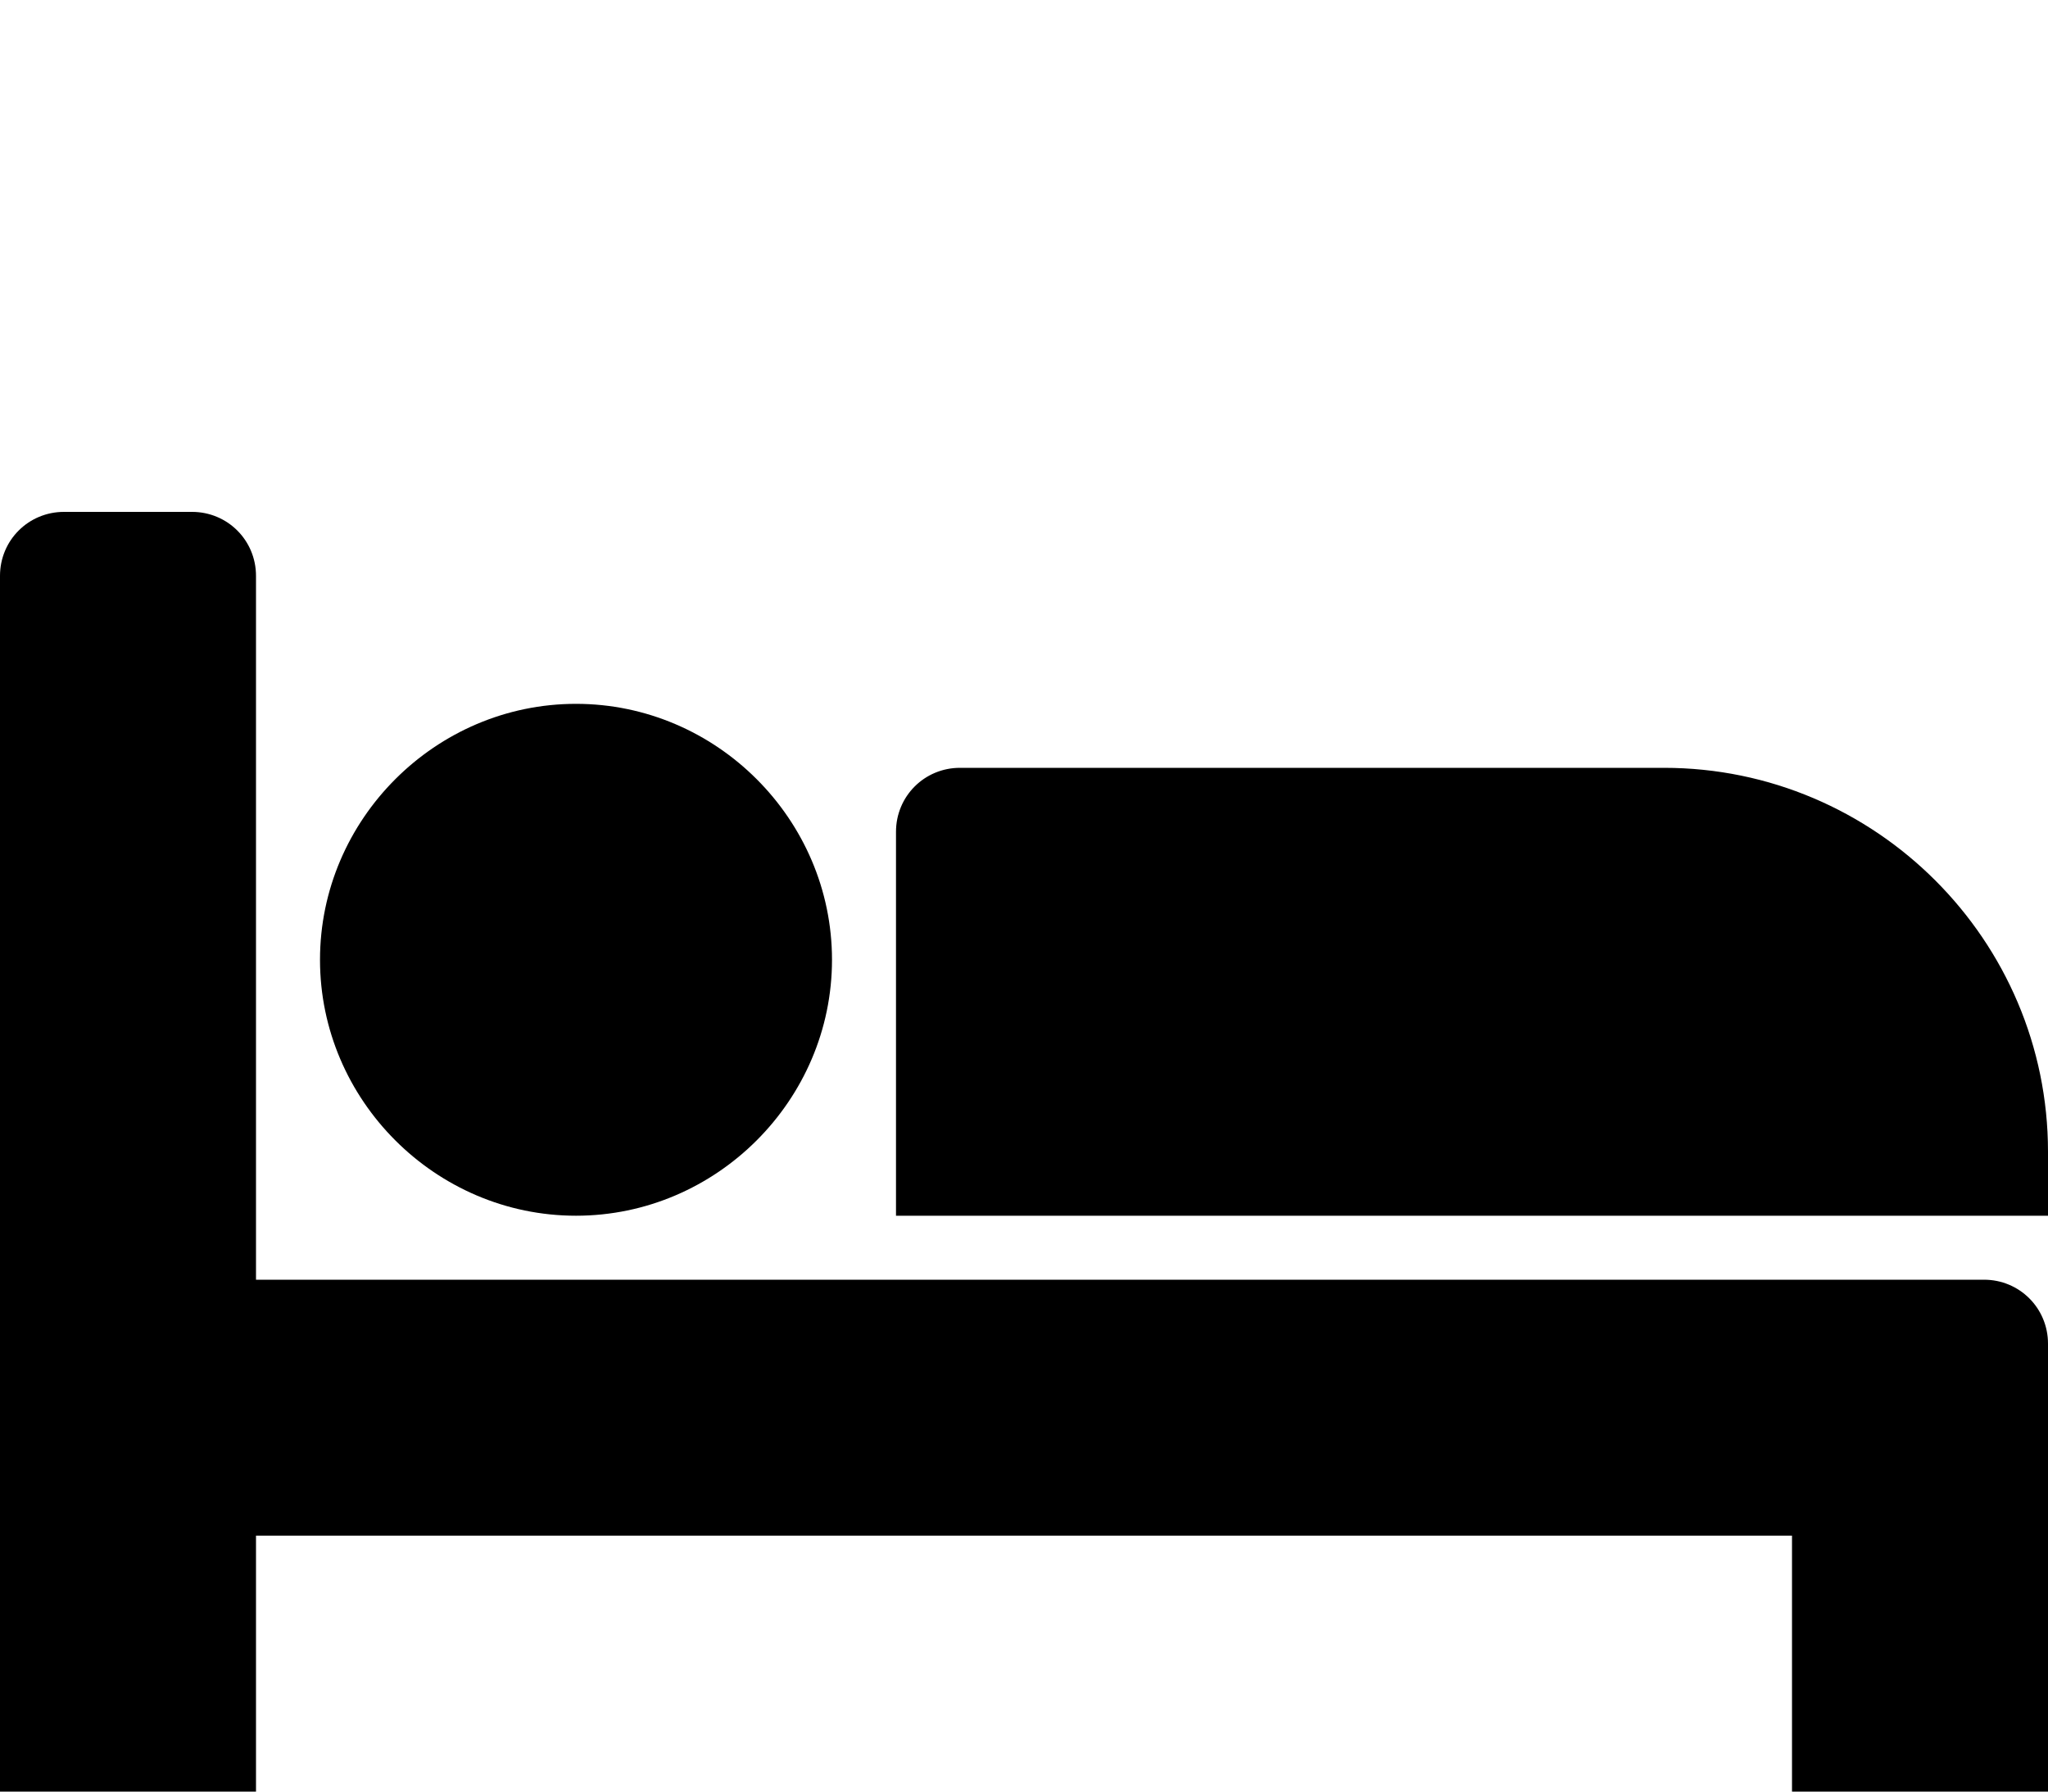 <svg xmlns="http://www.w3.org/2000/svg" viewBox="0 -144 1152 1008"><path fill="currentColor" d="M504 540h648v-36c0-119-97-216-216-216H540c-20 0-36 16-36 36v216zm-36-144c0-79-65-144-144-144s-144 65-144 144 65 144 144 144 144-65 144-144zM144 180v396h972c20 0 36 16 36 36v252h-144V720H144v144H0V180c0-20 16-36 36-36h72c20 0 36 16 36 36z"/></svg>
